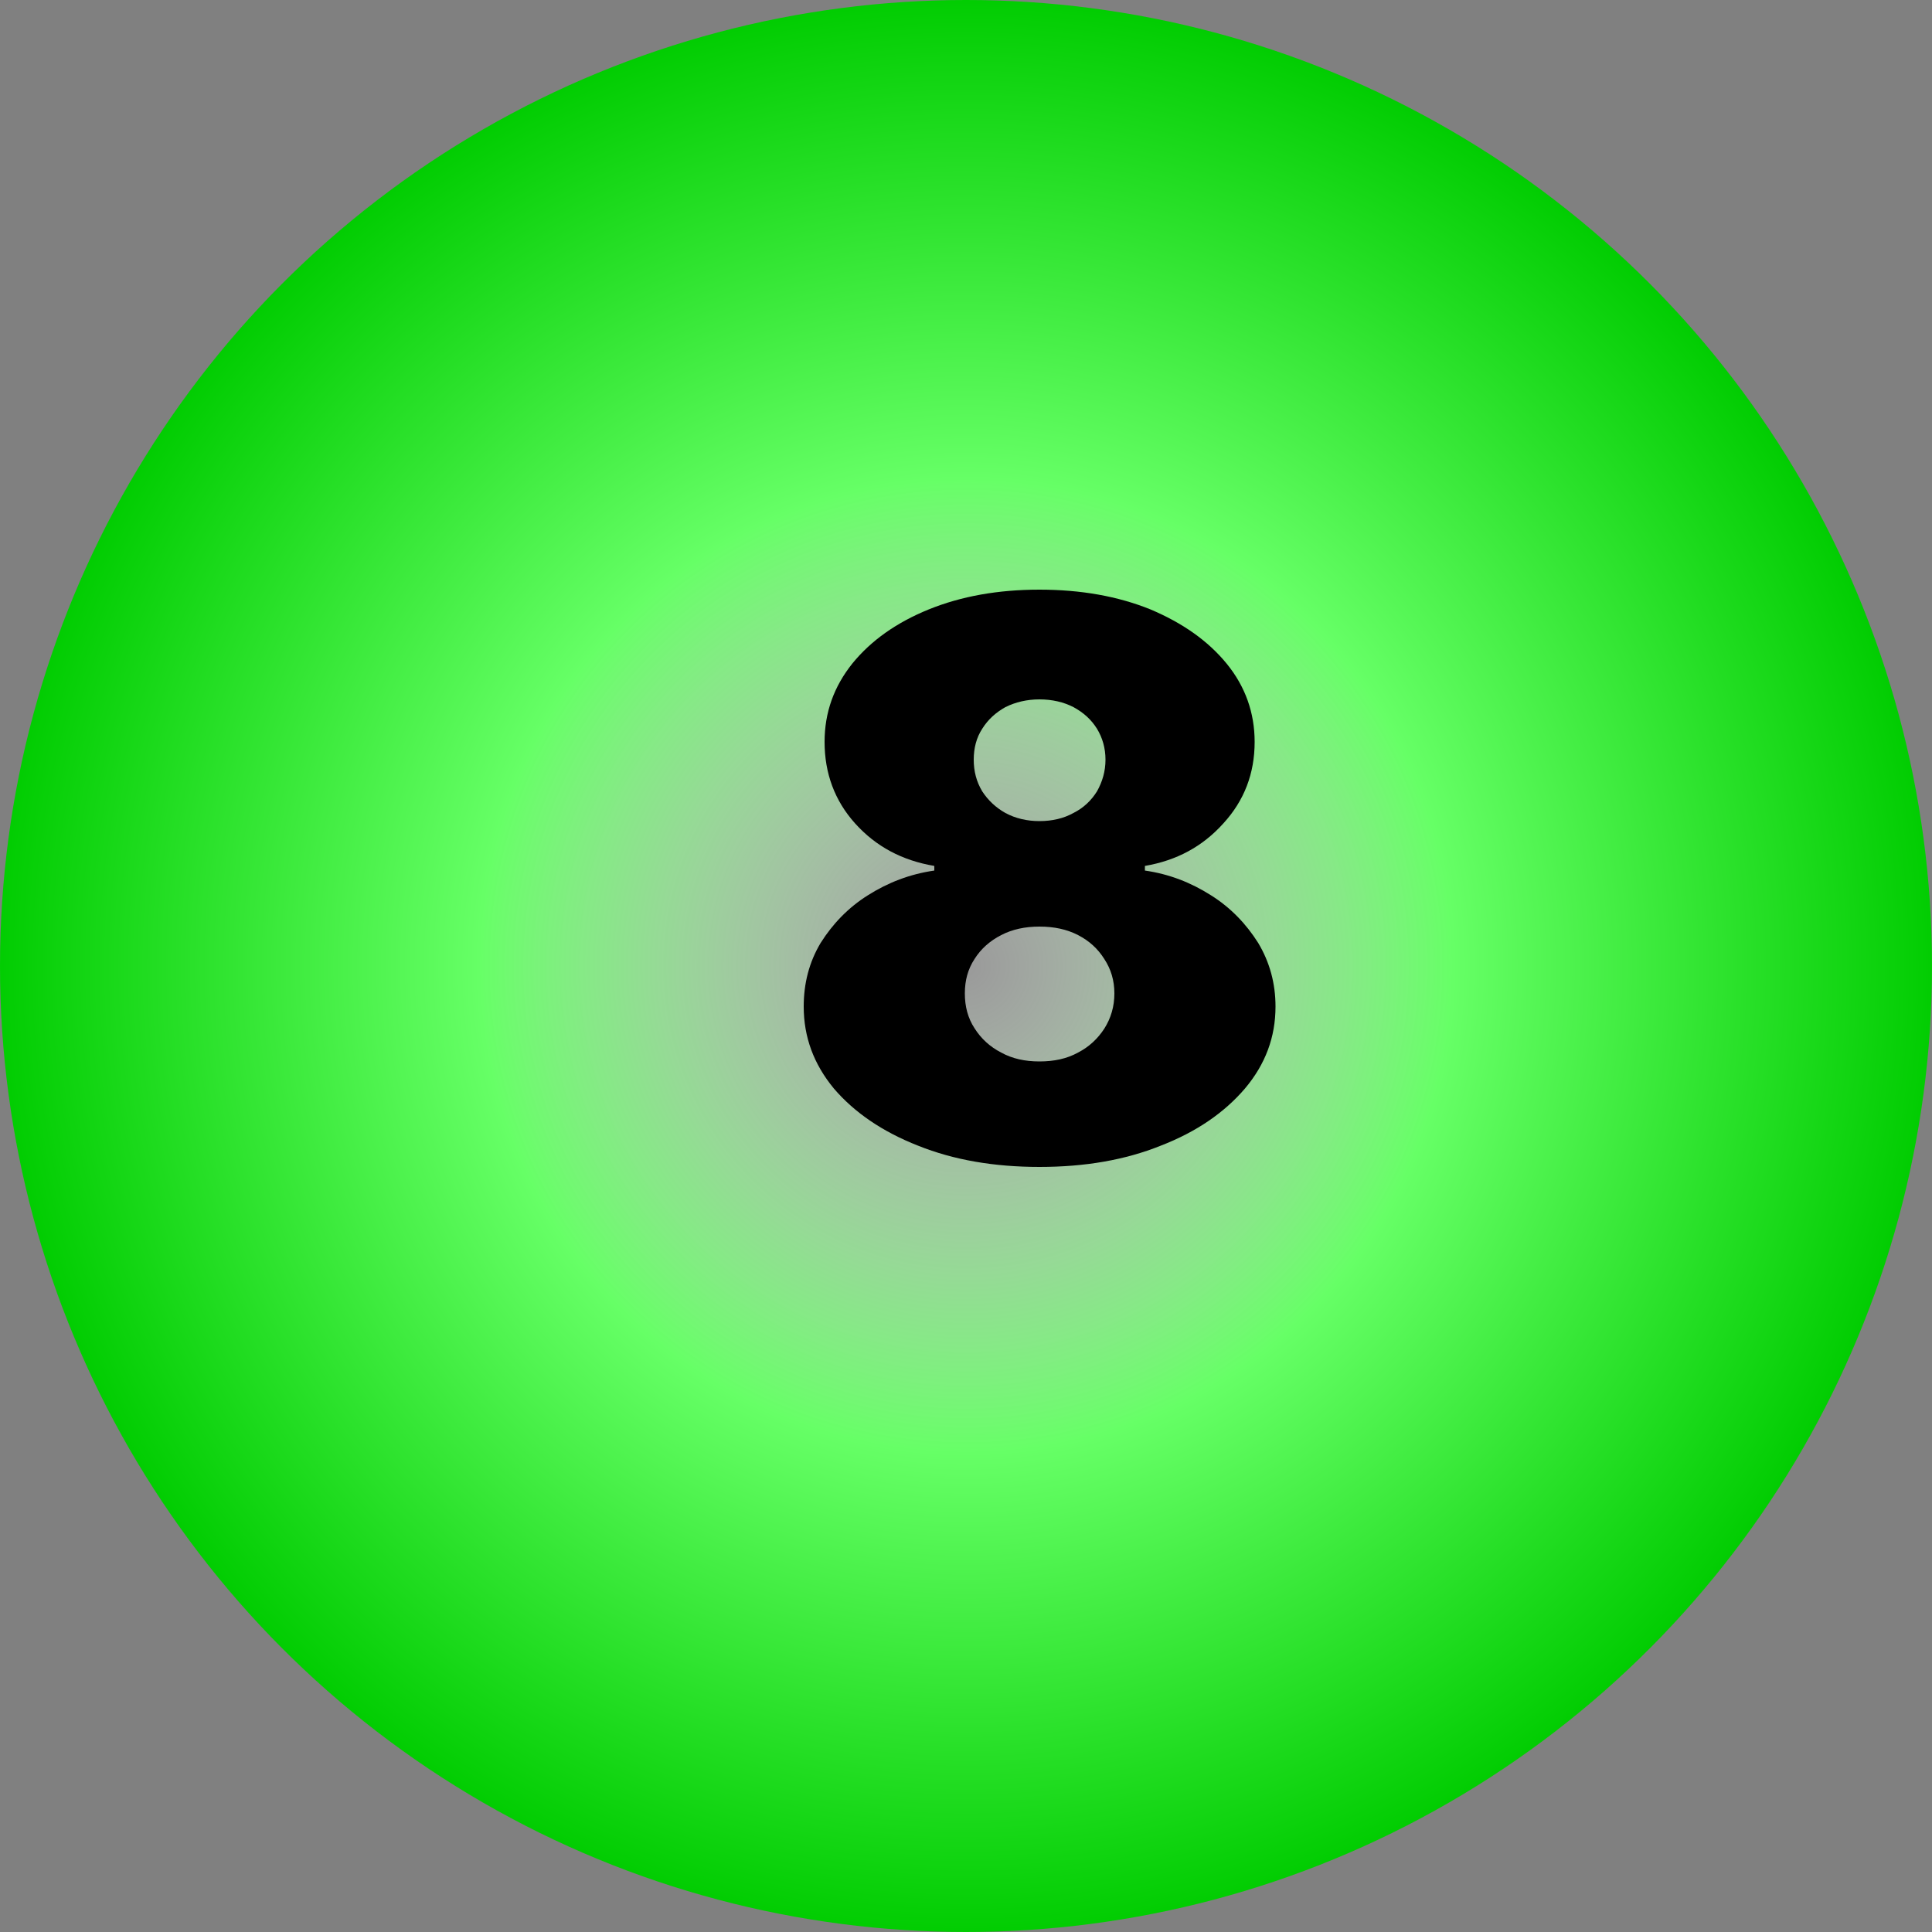 <svg width="5" height="5" viewBox="0 0 5 5" fill="none" xmlns="http://www.w3.org/2000/svg">
<rect x="0" y="0" width="5" height="5" fill="#808080" stroke="none"/>
<circle cx="2.5" cy="2.5" r="2.5" fill="url(#paint0_radial_315_42)"/>
<path d="M2.69 3.02C2.573 3.02 2.468 3.002 2.376 2.965C2.284 2.929 2.211 2.879 2.158 2.817C2.106 2.754 2.08 2.684 2.08 2.605C2.08 2.545 2.094 2.49 2.124 2.44C2.155 2.391 2.195 2.349 2.246 2.317C2.298 2.284 2.355 2.262 2.418 2.253V2.241C2.335 2.227 2.267 2.191 2.213 2.131C2.16 2.072 2.134 2.001 2.134 1.92C2.134 1.844 2.158 1.777 2.206 1.717C2.254 1.658 2.32 1.611 2.404 1.577C2.488 1.543 2.583 1.526 2.69 1.526C2.797 1.526 2.893 1.543 2.977 1.577C3.06 1.612 3.126 1.658 3.175 1.718C3.223 1.777 3.247 1.845 3.247 1.92C3.247 2.002 3.22 2.072 3.166 2.131C3.112 2.191 3.045 2.227 2.963 2.241V2.253C3.026 2.262 3.082 2.284 3.134 2.317C3.185 2.349 3.225 2.391 3.256 2.44C3.286 2.49 3.301 2.545 3.301 2.605C3.301 2.684 3.275 2.754 3.222 2.817C3.169 2.879 3.097 2.929 3.004 2.965C2.912 3.002 2.808 3.02 2.69 3.02ZM2.69 2.747C2.728 2.747 2.761 2.74 2.79 2.724C2.819 2.709 2.841 2.688 2.858 2.662C2.875 2.635 2.884 2.605 2.884 2.571C2.884 2.537 2.875 2.508 2.858 2.482C2.841 2.455 2.819 2.435 2.79 2.42C2.761 2.405 2.728 2.398 2.69 2.398C2.653 2.398 2.62 2.405 2.591 2.42C2.562 2.435 2.539 2.455 2.522 2.482C2.505 2.508 2.497 2.537 2.497 2.571C2.497 2.605 2.505 2.635 2.522 2.661C2.539 2.688 2.562 2.709 2.591 2.724C2.62 2.74 2.653 2.747 2.69 2.747ZM2.69 2.125C2.723 2.125 2.753 2.118 2.778 2.104C2.804 2.091 2.824 2.072 2.839 2.048C2.853 2.023 2.861 1.996 2.861 1.966C2.861 1.936 2.853 1.909 2.839 1.886C2.824 1.862 2.804 1.844 2.778 1.83C2.753 1.817 2.723 1.81 2.69 1.81C2.658 1.81 2.628 1.817 2.602 1.83C2.577 1.844 2.557 1.862 2.542 1.886C2.527 1.909 2.52 1.936 2.52 1.966C2.52 1.996 2.527 2.023 2.542 2.048C2.557 2.071 2.577 2.09 2.602 2.104C2.628 2.118 2.658 2.125 2.69 2.125Z" fill="black"/>
<defs>
<radialGradient id="paint0_radial_315_42" cx="0" cy="0" r="1" gradientUnits="userSpaceOnUse" gradientTransform="translate(2.5 2.5) rotate(90) scale(2.5)">
<stop stop-color="white" stop-opacity="0.2"/>
<stop offset="0.5" stop-color="#66FF66"/>
<stop offset="1" stop-color="#00CC00"/>
</radialGradient>
</defs>
</svg>
